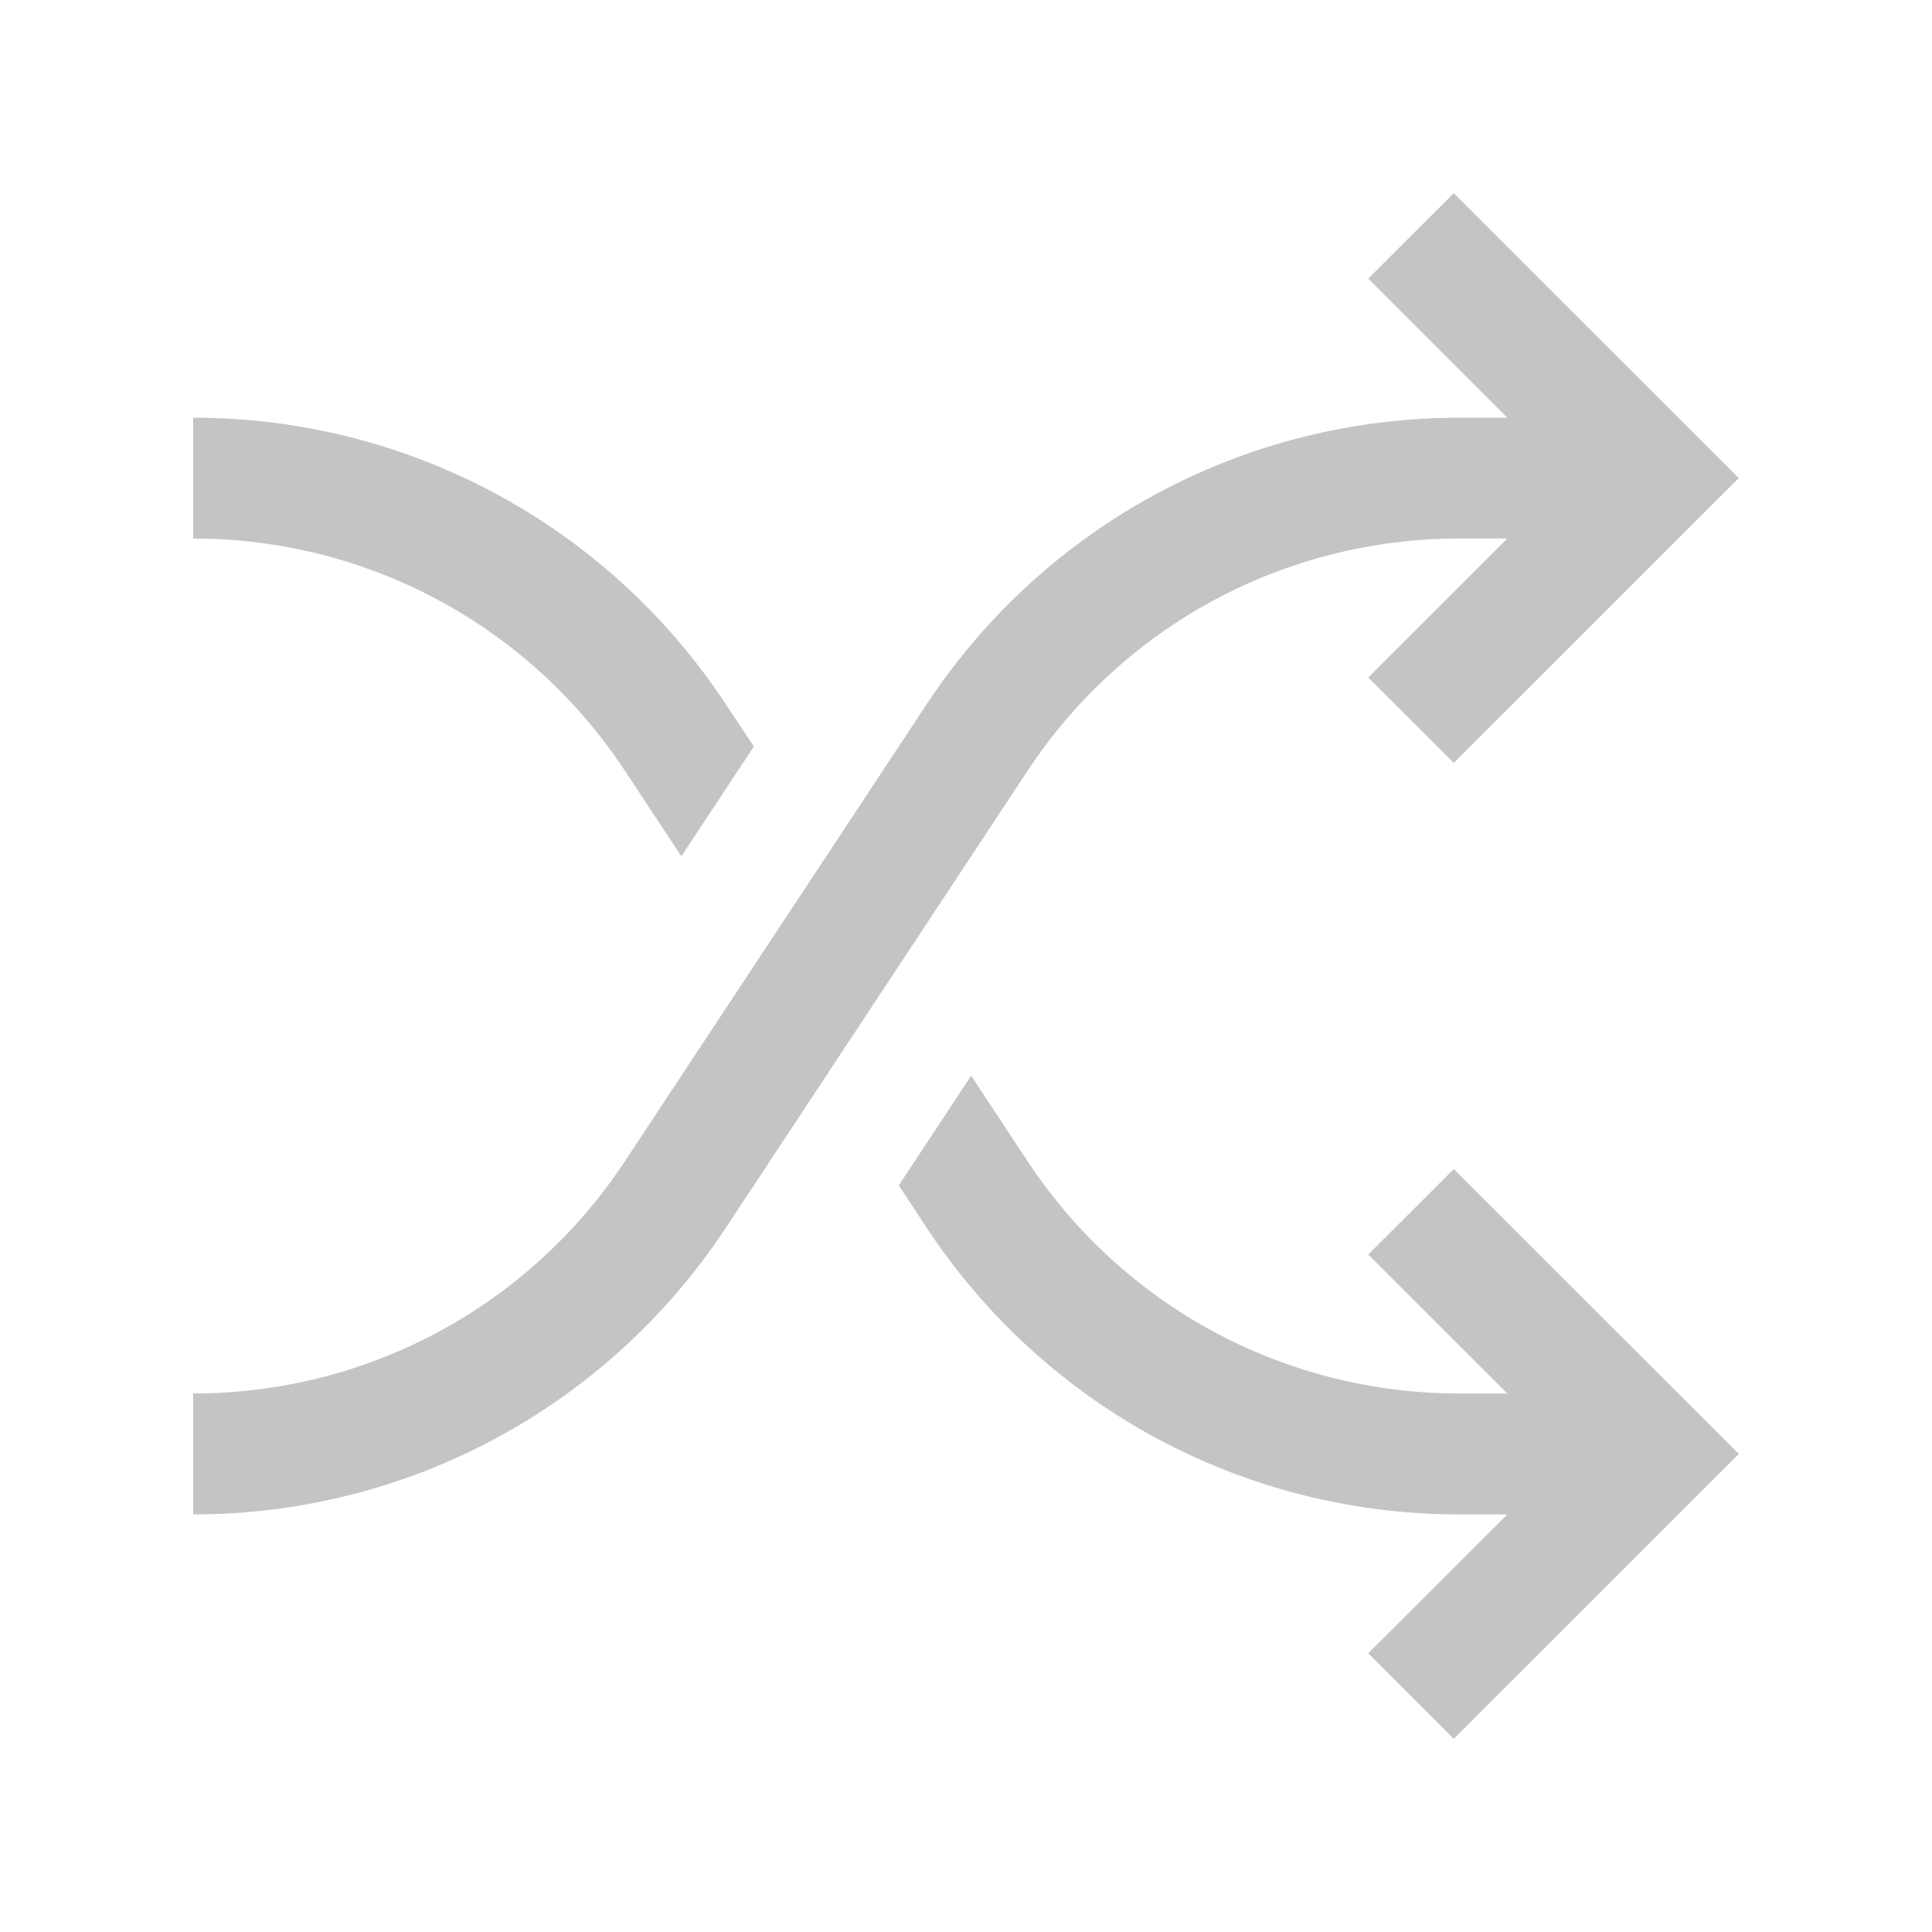 <svg width="15" height="15" viewBox="0 0 15 15" fill="none" xmlns="http://www.w3.org/2000/svg">
<path d="M5.853 5.796L5.29 6.648L4.851 5.983C4.106 4.855 2.853 4.181 1.5 4.181L1.5 3.243C3.169 3.243 4.715 4.074 5.635 5.467L5.853 5.796ZM11.287 13.5L13.5 11.288L11.287 9.077L10.623 9.74L11.703 10.819L11.33 10.819C9.977 10.819 8.724 10.145 7.979 9.017L7.54 8.352L6.978 9.203L7.195 9.533C8.115 10.926 9.661 11.758 11.33 11.758L11.703 11.758L10.623 12.836L11.287 13.5ZM5.635 9.533L7.979 5.983C8.724 4.855 9.977 4.181 11.33 4.181L11.703 4.181L10.623 5.26L11.287 5.923L13.5 3.712L11.287 1.5L10.623 2.163L11.703 3.243L11.33 3.243C9.661 3.243 8.115 4.074 7.195 5.467L4.851 9.017C4.106 10.145 2.853 10.819 1.5 10.819L1.5 11.758C3.169 11.758 4.715 10.926 5.635 9.533Z" fill="#C4C4C4"/>
</svg>

